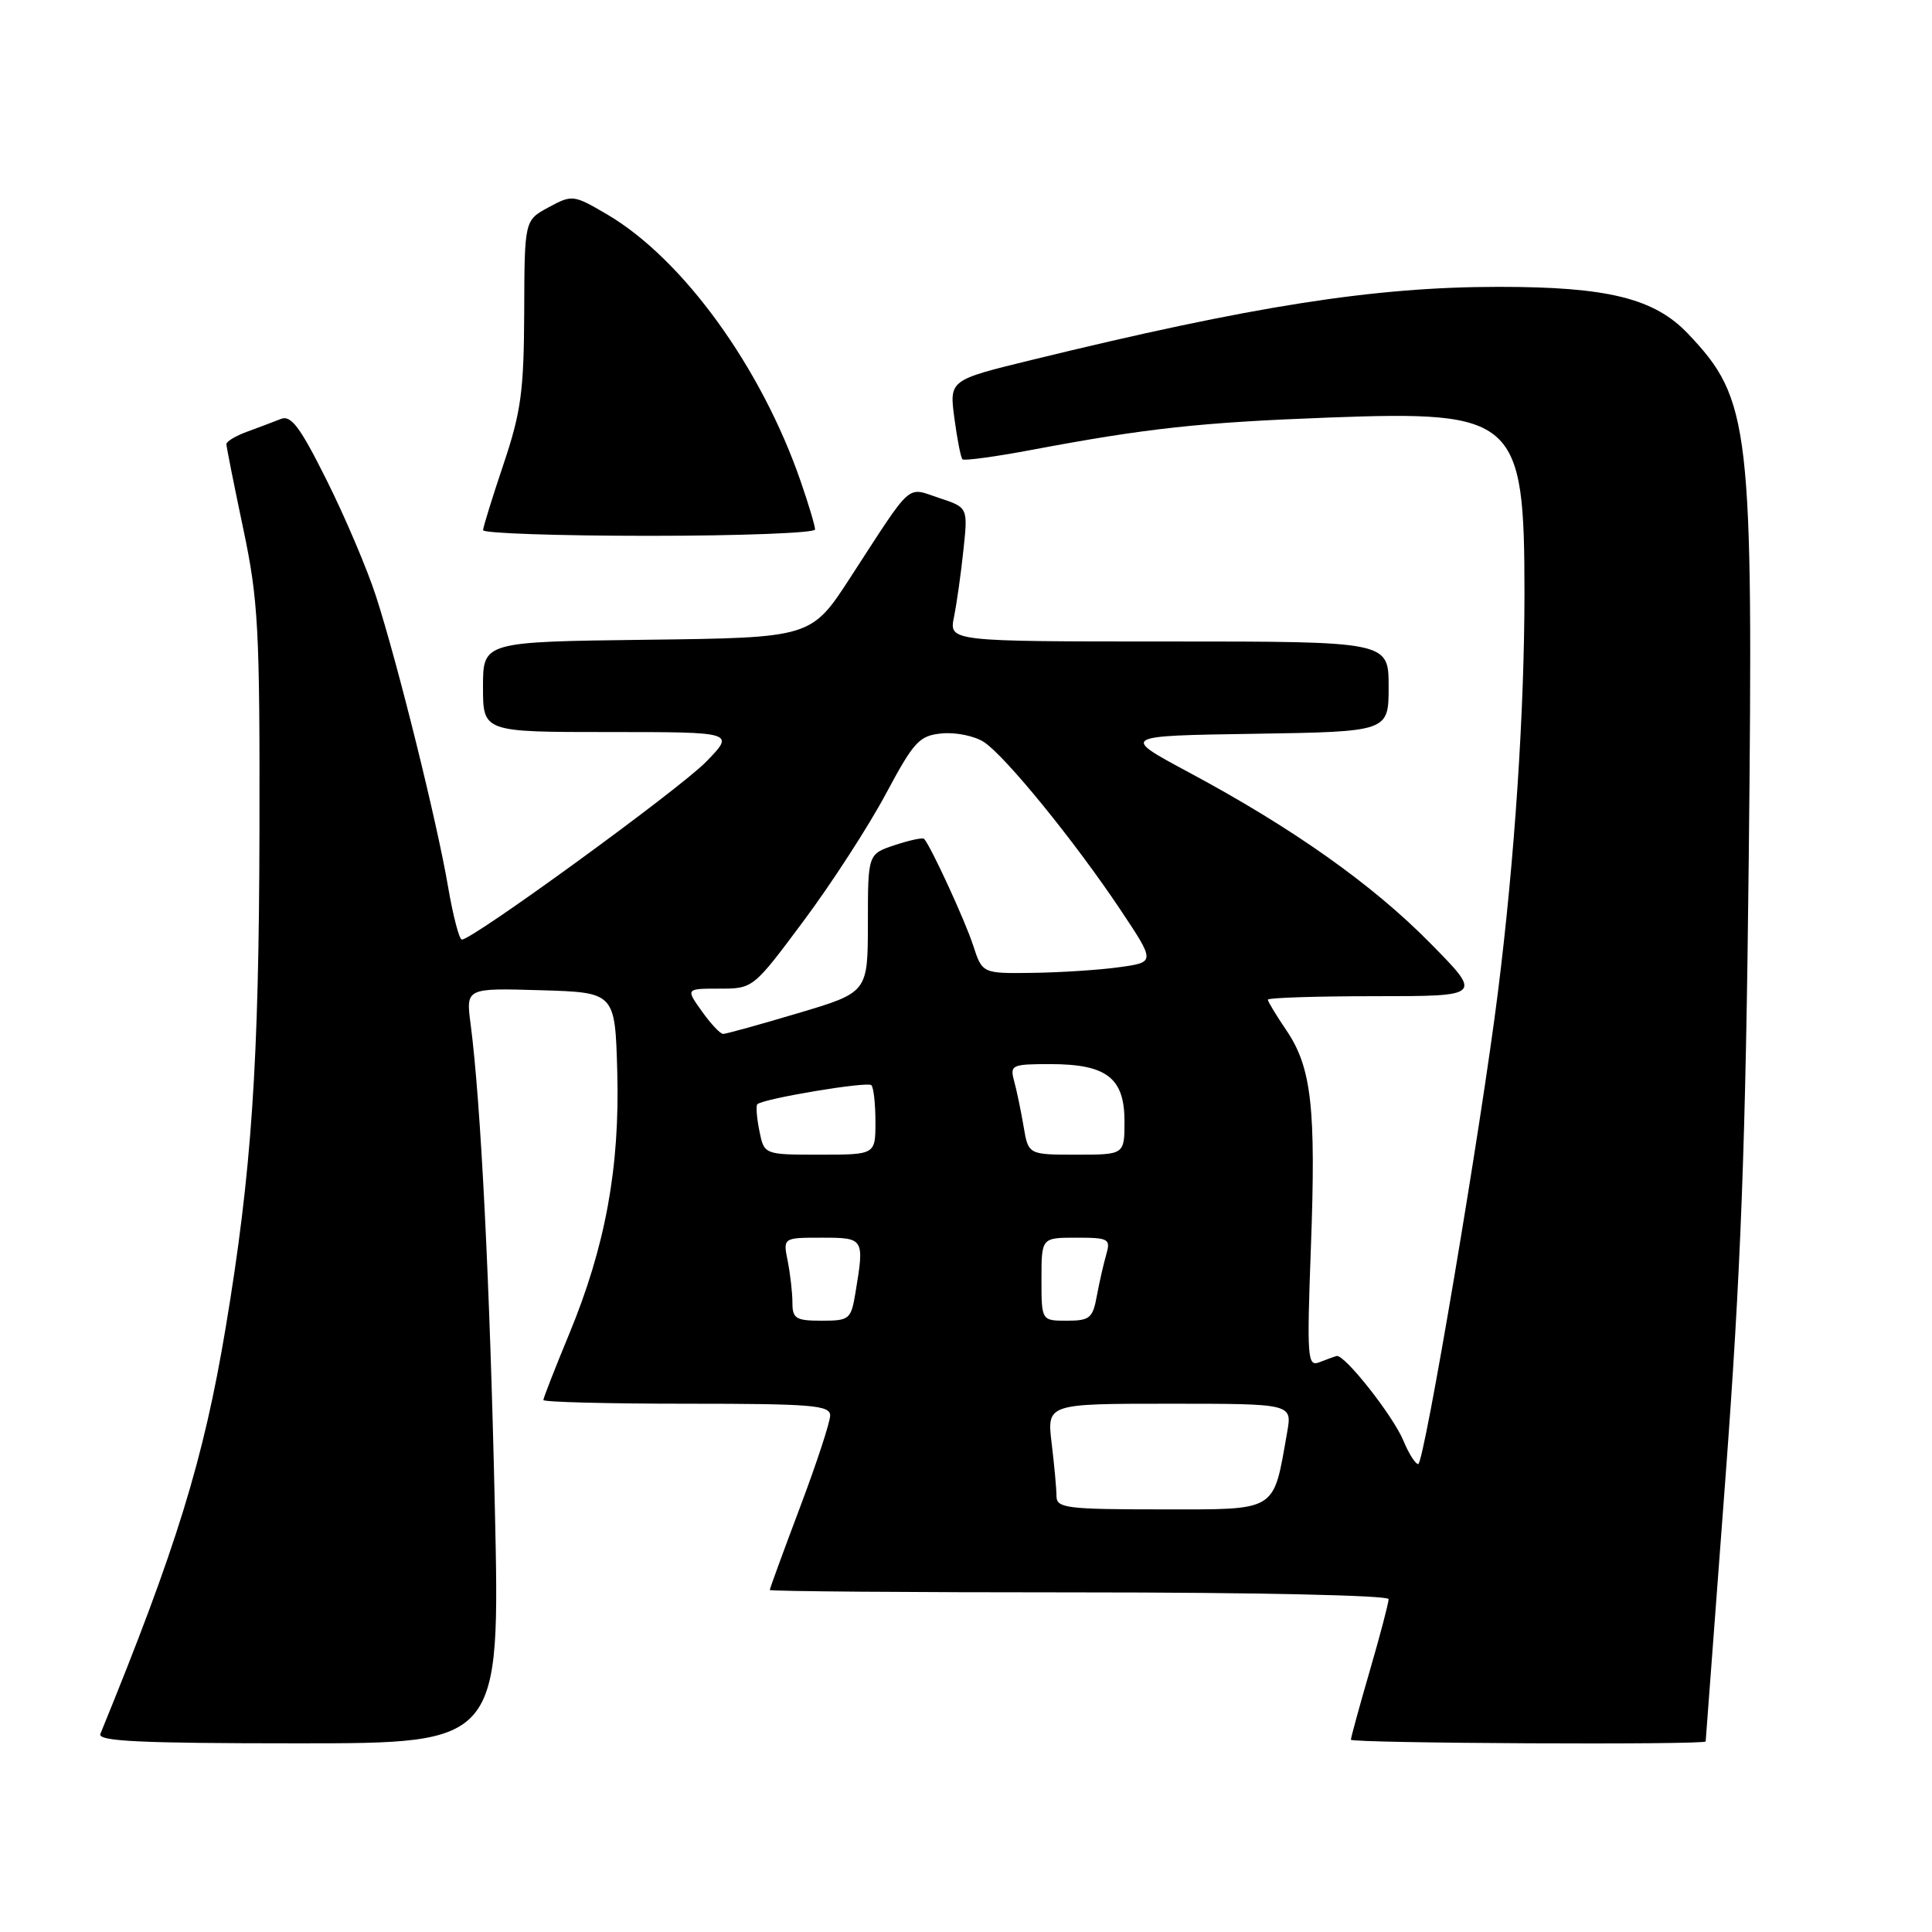 <?xml version="1.0" encoding="UTF-8" standalone="no"?>
<!DOCTYPE svg PUBLIC "-//W3C//DTD SVG 1.1//EN" "http://www.w3.org/Graphics/SVG/1.1/DTD/svg11.dtd" >
<svg xmlns="http://www.w3.org/2000/svg" xmlns:xlink="http://www.w3.org/1999/xlink" version="1.1" viewBox="0 0 256 256">
 <g >
 <path fill="currentColor"
d=" M 65.57 199.75 C 64.91 169.91 63.71 146.06 62.36 135.71 C 61.73 130.92 61.73 130.92 71.62 131.21 C 81.50 131.50 81.50 131.50 81.79 142.00 C 82.14 154.70 80.22 165.16 75.42 176.76 C 73.54 181.31 72.00 185.24 72.00 185.51 C 72.00 185.78 80.55 186.00 91.00 186.00 C 107.57 186.00 110.00 186.20 110.00 187.56 C 110.00 188.42 108.20 193.91 106.00 199.74 C 103.80 205.58 102.00 210.50 102.00 210.68 C 102.00 210.86 120.45 211.00 143.00 211.00 C 166.22 211.00 184.00 211.39 184.00 211.89 C 184.00 212.38 182.88 216.66 181.50 221.40 C 180.12 226.15 179.00 230.25 179.00 230.52 C 179.00 231.00 225.99 231.23 226.01 230.75 C 226.02 230.61 227.19 214.97 228.62 196.00 C 230.68 168.50 231.31 151.79 231.72 113.67 C 232.33 56.35 231.94 52.94 223.67 44.22 C 219.21 39.53 213.02 38.00 198.57 38.01 C 182.10 38.01 166.01 40.53 136.64 47.71 C 125.79 50.36 125.79 50.36 126.46 55.41 C 126.83 58.19 127.31 60.64 127.53 60.86 C 127.75 61.08 131.88 60.52 136.71 59.61 C 151.96 56.74 159.05 55.97 176.02 55.33 C 200.90 54.40 202.00 55.39 202.00 78.72 C 201.99 94.32 200.70 113.83 198.48 131.50 C 196.25 149.31 188.70 194.00 187.92 194.00 C 187.55 194.00 186.66 192.60 185.96 190.90 C 184.59 187.59 178.11 179.38 177.10 179.68 C 176.77 179.77 175.74 180.15 174.81 180.51 C 173.24 181.12 173.16 179.95 173.70 165.30 C 174.39 146.77 173.79 141.44 170.45 136.52 C 169.10 134.53 168.00 132.71 168.00 132.46 C 168.00 132.21 174.40 132.00 182.22 132.00 C 196.45 132.00 196.45 132.00 189.47 124.93 C 181.80 117.15 171.26 109.70 157.49 102.32 C 148.50 97.50 148.50 97.50 166.25 97.23 C 184.00 96.95 184.00 96.95 184.00 90.98 C 184.00 85.00 184.00 85.00 154.88 85.00 C 125.75 85.00 125.75 85.00 126.41 81.75 C 126.77 79.96 127.34 75.97 127.66 72.87 C 128.26 67.24 128.26 67.24 124.43 65.98 C 120.04 64.53 121.06 63.61 112.69 76.50 C 107.50 84.50 107.50 84.50 85.75 84.77 C 64.00 85.04 64.00 85.04 64.00 91.02 C 64.00 97.00 64.00 97.00 80.70 97.00 C 97.41 97.00 97.41 97.00 93.54 100.96 C 89.98 104.60 62.65 124.50 61.20 124.50 C 60.85 124.50 60.03 121.35 59.37 117.50 C 57.93 109.00 52.70 87.91 49.82 79.00 C 48.66 75.42 45.73 68.52 43.30 63.66 C 39.75 56.54 38.56 54.96 37.20 55.52 C 36.26 55.89 34.26 56.65 32.75 57.20 C 31.24 57.75 30.00 58.49 30.00 58.85 C 30.00 59.21 31.00 64.22 32.22 70.00 C 34.23 79.53 34.43 83.24 34.38 110.00 C 34.32 140.92 33.35 155.29 29.90 175.94 C 26.98 193.43 23.40 205.04 13.30 229.75 C 12.90 230.73 18.53 231.00 39.53 231.00 C 66.27 231.00 66.27 231.00 65.57 199.75 Z  M 108.00 70.16 C 108.00 69.69 107.16 66.86 106.12 63.86 C 100.90 48.68 90.47 34.29 80.43 28.40 C 75.99 25.80 75.82 25.78 72.69 27.47 C 69.50 29.19 69.50 29.19 69.46 41.34 C 69.42 51.83 69.04 54.60 66.72 61.50 C 65.24 65.90 64.02 69.84 64.01 70.25 C 64.01 70.66 73.90 71.00 86.00 71.00 C 98.10 71.00 108.00 70.62 108.00 70.16 Z  M 139.99 198.25 C 139.99 197.29 139.70 194.14 139.35 191.25 C 138.72 186.00 138.72 186.00 154.97 186.00 C 171.22 186.00 171.22 186.00 170.56 189.75 C 168.67 200.46 169.43 200.00 153.92 200.00 C 141.33 200.00 140.00 199.83 139.99 198.25 Z  M 105.00 172.62 C 105.00 171.32 104.72 168.84 104.38 167.12 C 103.75 164.00 103.75 164.00 108.88 164.00 C 114.51 164.00 114.55 164.06 113.36 171.25 C 112.77 174.83 112.56 175.00 108.87 175.00 C 105.46 175.00 105.00 174.72 105.00 172.62 Z  M 138.00 169.50 C 138.00 164.00 138.00 164.00 142.62 164.00 C 146.93 164.00 147.19 164.15 146.58 166.25 C 146.22 167.49 145.66 169.96 145.33 171.75 C 144.80 174.66 144.38 175.00 141.37 175.00 C 138.00 175.00 138.00 175.00 138.00 169.50 Z  M 100.62 149.84 C 100.27 148.10 100.15 146.52 100.35 146.32 C 101.08 145.58 114.93 143.27 115.46 143.79 C 115.76 144.09 116.00 146.28 116.00 148.67 C 116.00 153.00 116.00 153.00 108.62 153.00 C 101.25 153.00 101.25 153.00 100.62 149.84 Z  M 135.63 149.25 C 135.28 147.19 134.72 144.49 134.38 143.25 C 133.80 141.12 134.05 141.00 139.16 141.00 C 146.62 141.00 149.00 142.82 149.00 148.56 C 149.00 153.00 149.00 153.00 142.63 153.00 C 136.26 153.00 136.26 153.00 135.63 149.25 Z  M 93.00 134.00 C 90.86 131.00 90.86 131.00 95.33 131.00 C 99.79 131.00 99.81 130.99 106.50 122.00 C 110.19 117.05 115.07 109.51 117.35 105.25 C 121.12 98.21 121.80 97.47 124.82 97.18 C 126.65 97.01 129.14 97.52 130.37 98.32 C 133.21 100.18 142.39 111.46 148.43 120.50 C 153.10 127.50 153.10 127.50 148.30 128.16 C 145.66 128.53 140.50 128.86 136.83 128.91 C 130.16 129.00 130.16 129.00 128.94 125.25 C 127.89 122.01 123.36 112.17 122.45 111.15 C 122.27 110.96 120.53 111.33 118.57 111.98 C 115.00 113.16 115.00 113.16 115.00 122.33 C 114.99 131.50 114.99 131.50 105.75 134.25 C 100.66 135.77 96.19 137.00 95.82 137.00 C 95.44 137.00 94.17 135.65 93.00 134.00 Z "/>
</g>
</svg>